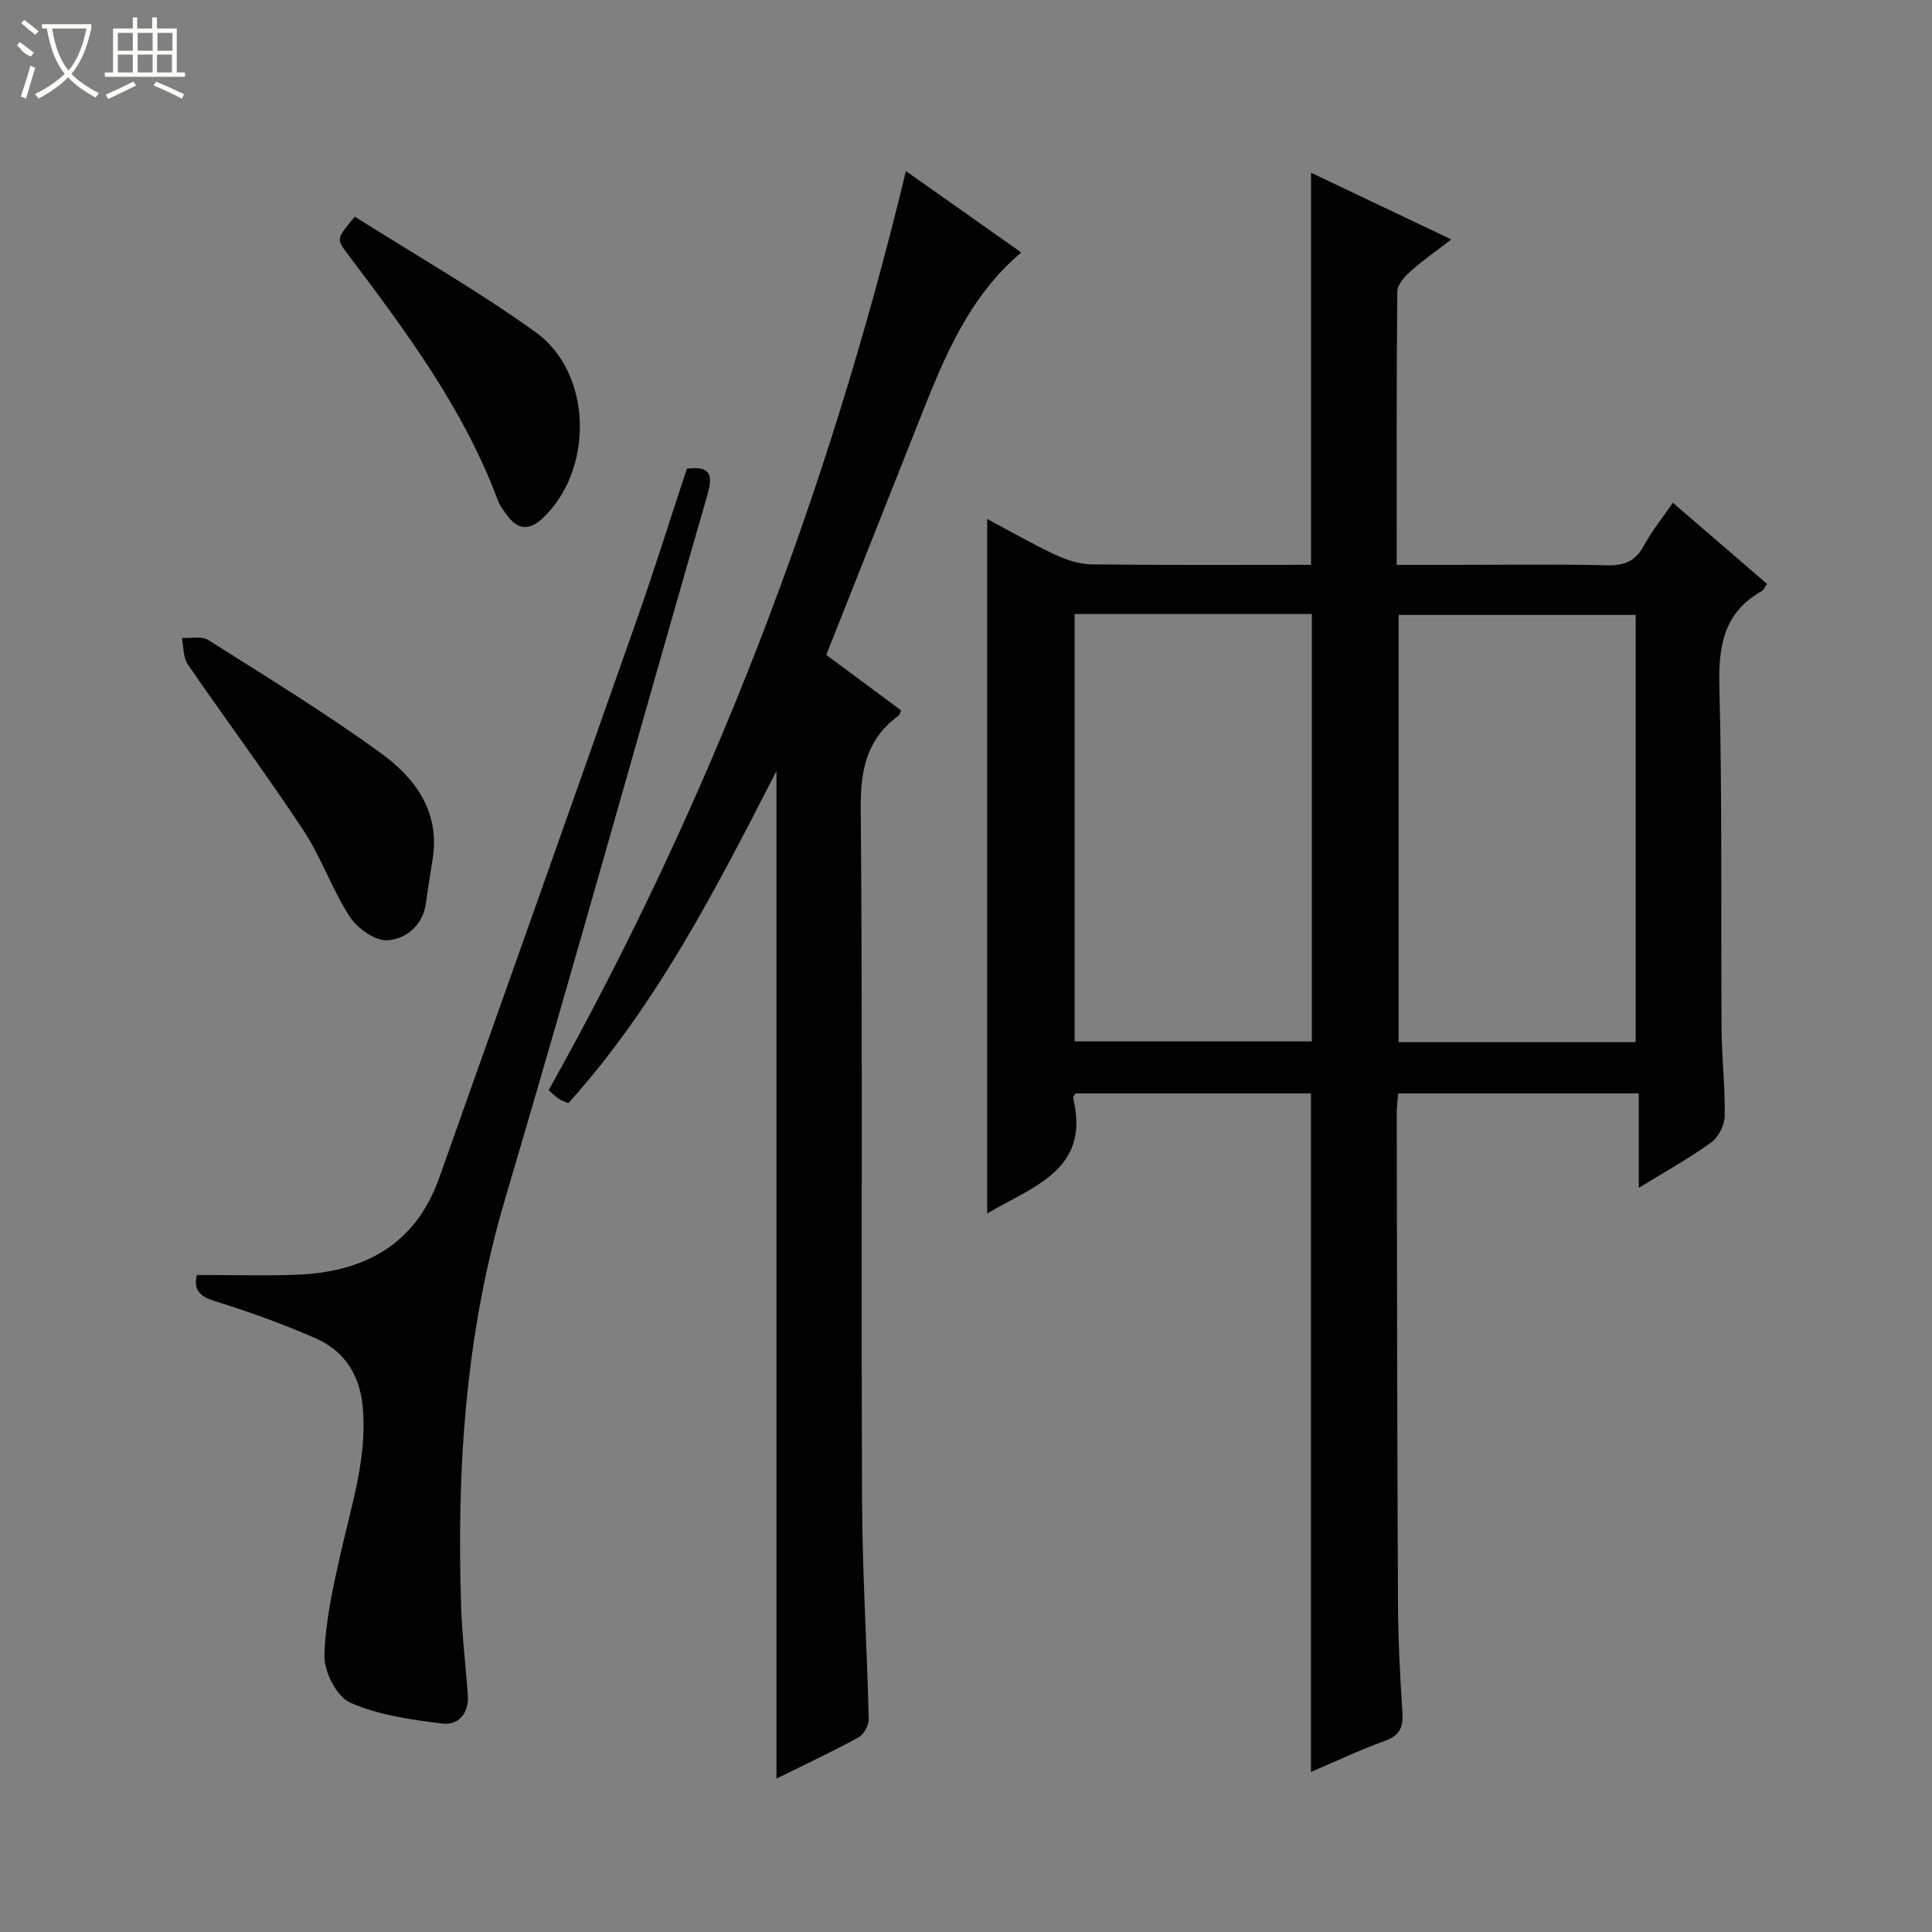 <svg enable-background="new 0 0 400 400" viewBox="0 0 400 400" xmlns="http://www.w3.org/2000/svg"><rect x="0" y="0" width="400" height="400" fill="#808080" stroke="none"/><g fill="#010102"><path d="m204.38 107.45c4.93 2.62 9.5 5.26 14.27 7.48 2.31 1.08 4.98 1.89 7.5 1.92 14.99.18 29.98.09 45.29.09 0-26.98 0-53.78 0-81.18 9.54 4.54 18.94 9.01 29.04 13.81-3.03 2.33-5.82 4.27-8.35 6.52-1.25 1.11-2.81 2.78-2.83 4.22-.19 18.63-.13 37.27-.13 56.64h11.65c10.66 0 21.33-.16 31.99.09 3.62.09 5.86-.95 7.58-4.14 1.64-3.03 3.86-5.75 5.96-8.81 6.68 5.75 13.07 11.26 19.51 16.81-.54.74-.73 1.27-1.11 1.48-7.84 4.43-8.99 11.31-8.77 19.75.6 23.64.29 47.31.45 70.97.04 5.98.76 11.97.65 17.94-.03 1.88-1.27 4.39-2.77 5.48-4.55 3.29-9.51 6.02-15.02 9.41 0-6.85 0-13.02 0-19.55-16.79 0-33.04 0-49.81 0-.1 1.26-.3 2.68-.3 4.1.06 33.82.09 67.64.26 101.47.04 7.48.41 14.96.91 22.42.21 3.07-.4 4.89-3.56 6.03-5.26 1.91-10.34 4.32-15.37 6.46 0-46.94 0-93.53 0-140.48-16.06 0-32.43 0-48.77 0-.2.39-.52.71-.46.95 3.61 14.95-8.28 18.23-17.81 23.92 0-48.09 0-95.66 0-143.8zm18.1 19.68v88.48h49.13c0-29.69 0-59.05 0-88.48-16.52 0-32.66 0-49.13 0zm116.17 88.64c0-29.82 0-59.16 0-88.46-16.57 0-32.8 0-49.09 0v88.46z"/><path d="m187.56 35.42c8.3 5.86 16 11.29 23.88 16.85-10.79 9.13-15.82 21.42-20.73 33.79-6.5 16.36-12.98 32.72-19.64 49.53 5.21 3.86 10.37 7.69 15.49 11.48-.24.55-.29.93-.5 1.08-6.51 4.75-7.91 11.05-7.85 19.01.4 47.81.07 95.62.27 143.43.06 15.12 1.02 30.23 1.38 45.35.03 1.27-1.01 3.17-2.11 3.77-5.5 3-11.19 5.66-16.99 8.53 0-69.56 0-138.77 0-208.63-12.5 24.4-24.79 48.45-43.09 68.8-.88-.4-1.51-.59-2.03-.94-.66-.45-1.22-1.04-2.05-1.76 33.46-59.79 57.75-122.98 73.97-190.29z"/><path d="m40.78 263.97c7.17 0 13.79.18 20.39-.04 14.02-.47 24.79-6.08 29.74-20 13.72-38.59 27.4-77.19 41-115.83 3.63-10.3 6.88-20.74 10.3-31.07 4.88-.6 5.46 1.21 4.25 5.43-14.02 48.6-27.55 97.33-41.9 145.83-8.19 27.67-10.03 55.81-9.09 84.34.2 6.13.96 12.24 1.39 18.36.26 3.69-1.96 6.26-5.22 5.86-6.5-.79-13.24-1.75-19.13-4.33-2.77-1.21-5.41-6.38-5.34-9.69.17-7.2 1.82-14.42 3.42-21.5 2.25-10 5.52-19.79 4.48-30.3-.65-6.58-3.91-11.42-9.79-13.98-6.82-2.97-13.87-5.52-20.98-7.73-3.4-1.05-4.2-2.69-3.52-5.35z"/><path d="m89.6 177.7c-.48 3.1-1 6.2-1.43 9.31-.65 4.68-4.16 7.42-7.97 7.67-2.54.16-6.21-2.47-7.78-4.88-3.69-5.68-5.91-12.3-9.64-17.95-7.68-11.62-16.01-22.8-23.89-34.29-.99-1.44-.86-3.64-1.24-5.49 1.85.11 4.1-.42 5.47.44 12.04 7.61 24.22 15.06 35.73 23.42 6.99 5.07 12.24 11.97 10.75 21.77z"/><path d="m73.46 44.86c12.6 7.97 25.46 15.31 37.42 23.9 11.86 8.51 12.1 28.61 1.42 38.58-2.62 2.45-4.98 2.42-7.16-.45-.8-1.05-1.64-2.15-2.09-3.37-7.09-18.97-19.04-34.97-31.07-50.92-2.37-3.15-2.33-3.18 1.48-7.74z"/></g><path d="m6.4 11.7c-2-.8-1.9-1.6-2.9-2.3l.6-.7c.9.7 1.9 1.4 2.9 2.2zm-2.1 8.3c.7-2.1 1.4-4.2 2-6.4.2.1.6.3 1 .4-.7 2.3-1.3 4.4-1.9 6.4zm3-12.8c-1.1-.9-2.1-1.7-2.9-2.4l.6-.7c1 .8 2 1.5 3 2.4zm1.4-1.3v-.9h10.2v.9c-.9 4.2-2.3 7.3-4.1 9.4 1.3 1.4 3.2 2.7 5.7 4-.2.2-.4.5-.7.9-2.5-1.4-4.4-2.7-5.7-4.2-1.4 1.5-3.5 3-6.1 4.4 0 0 0 0-.1-.1-.3-.4-.5-.7-.7-.8 2.7-1.3 4.7-2.8 6.2-4.2-1.8-2.2-3-5.3-3.7-9.4zm9.2 0h-7.1c.6 3.8 1.7 6.7 3.4 8.7 1.7-2 2.9-4.8 3.7-8.7z" fill="#fbfcfa"/><path d="m31.6 3.6h.9v2.3h4.1v9.1h1.7v.9h-16.6v-.9h1.7v-9.1h4.1v-2.3h.9v2.3h3.1v-2.3zm-4 13.3.6.8c-1.9.9-3.8 1.9-5.8 2.8-.2-.3-.3-.6-.5-.9 2-.9 3.9-1.8 5.7-2.7zm-3.2-10.1v3.7h3.1v-3.7zm0 4.5v3.7h3.1v-3.7zm4.1-4.5v3.7h3.1v-3.7zm0 4.5v3.7h3.1v-3.7zm9.1 9.1c-2.1-1.1-4.1-2-5.8-2.7l.5-.8c2.2.9 4.1 1.8 5.8 2.6l-.4.9zm-1.9-13.6h-3.1v3.7h3.1zm-3.2 4.5v3.7h3.1v-3.7z" fill="#fbfcfa"/></svg>